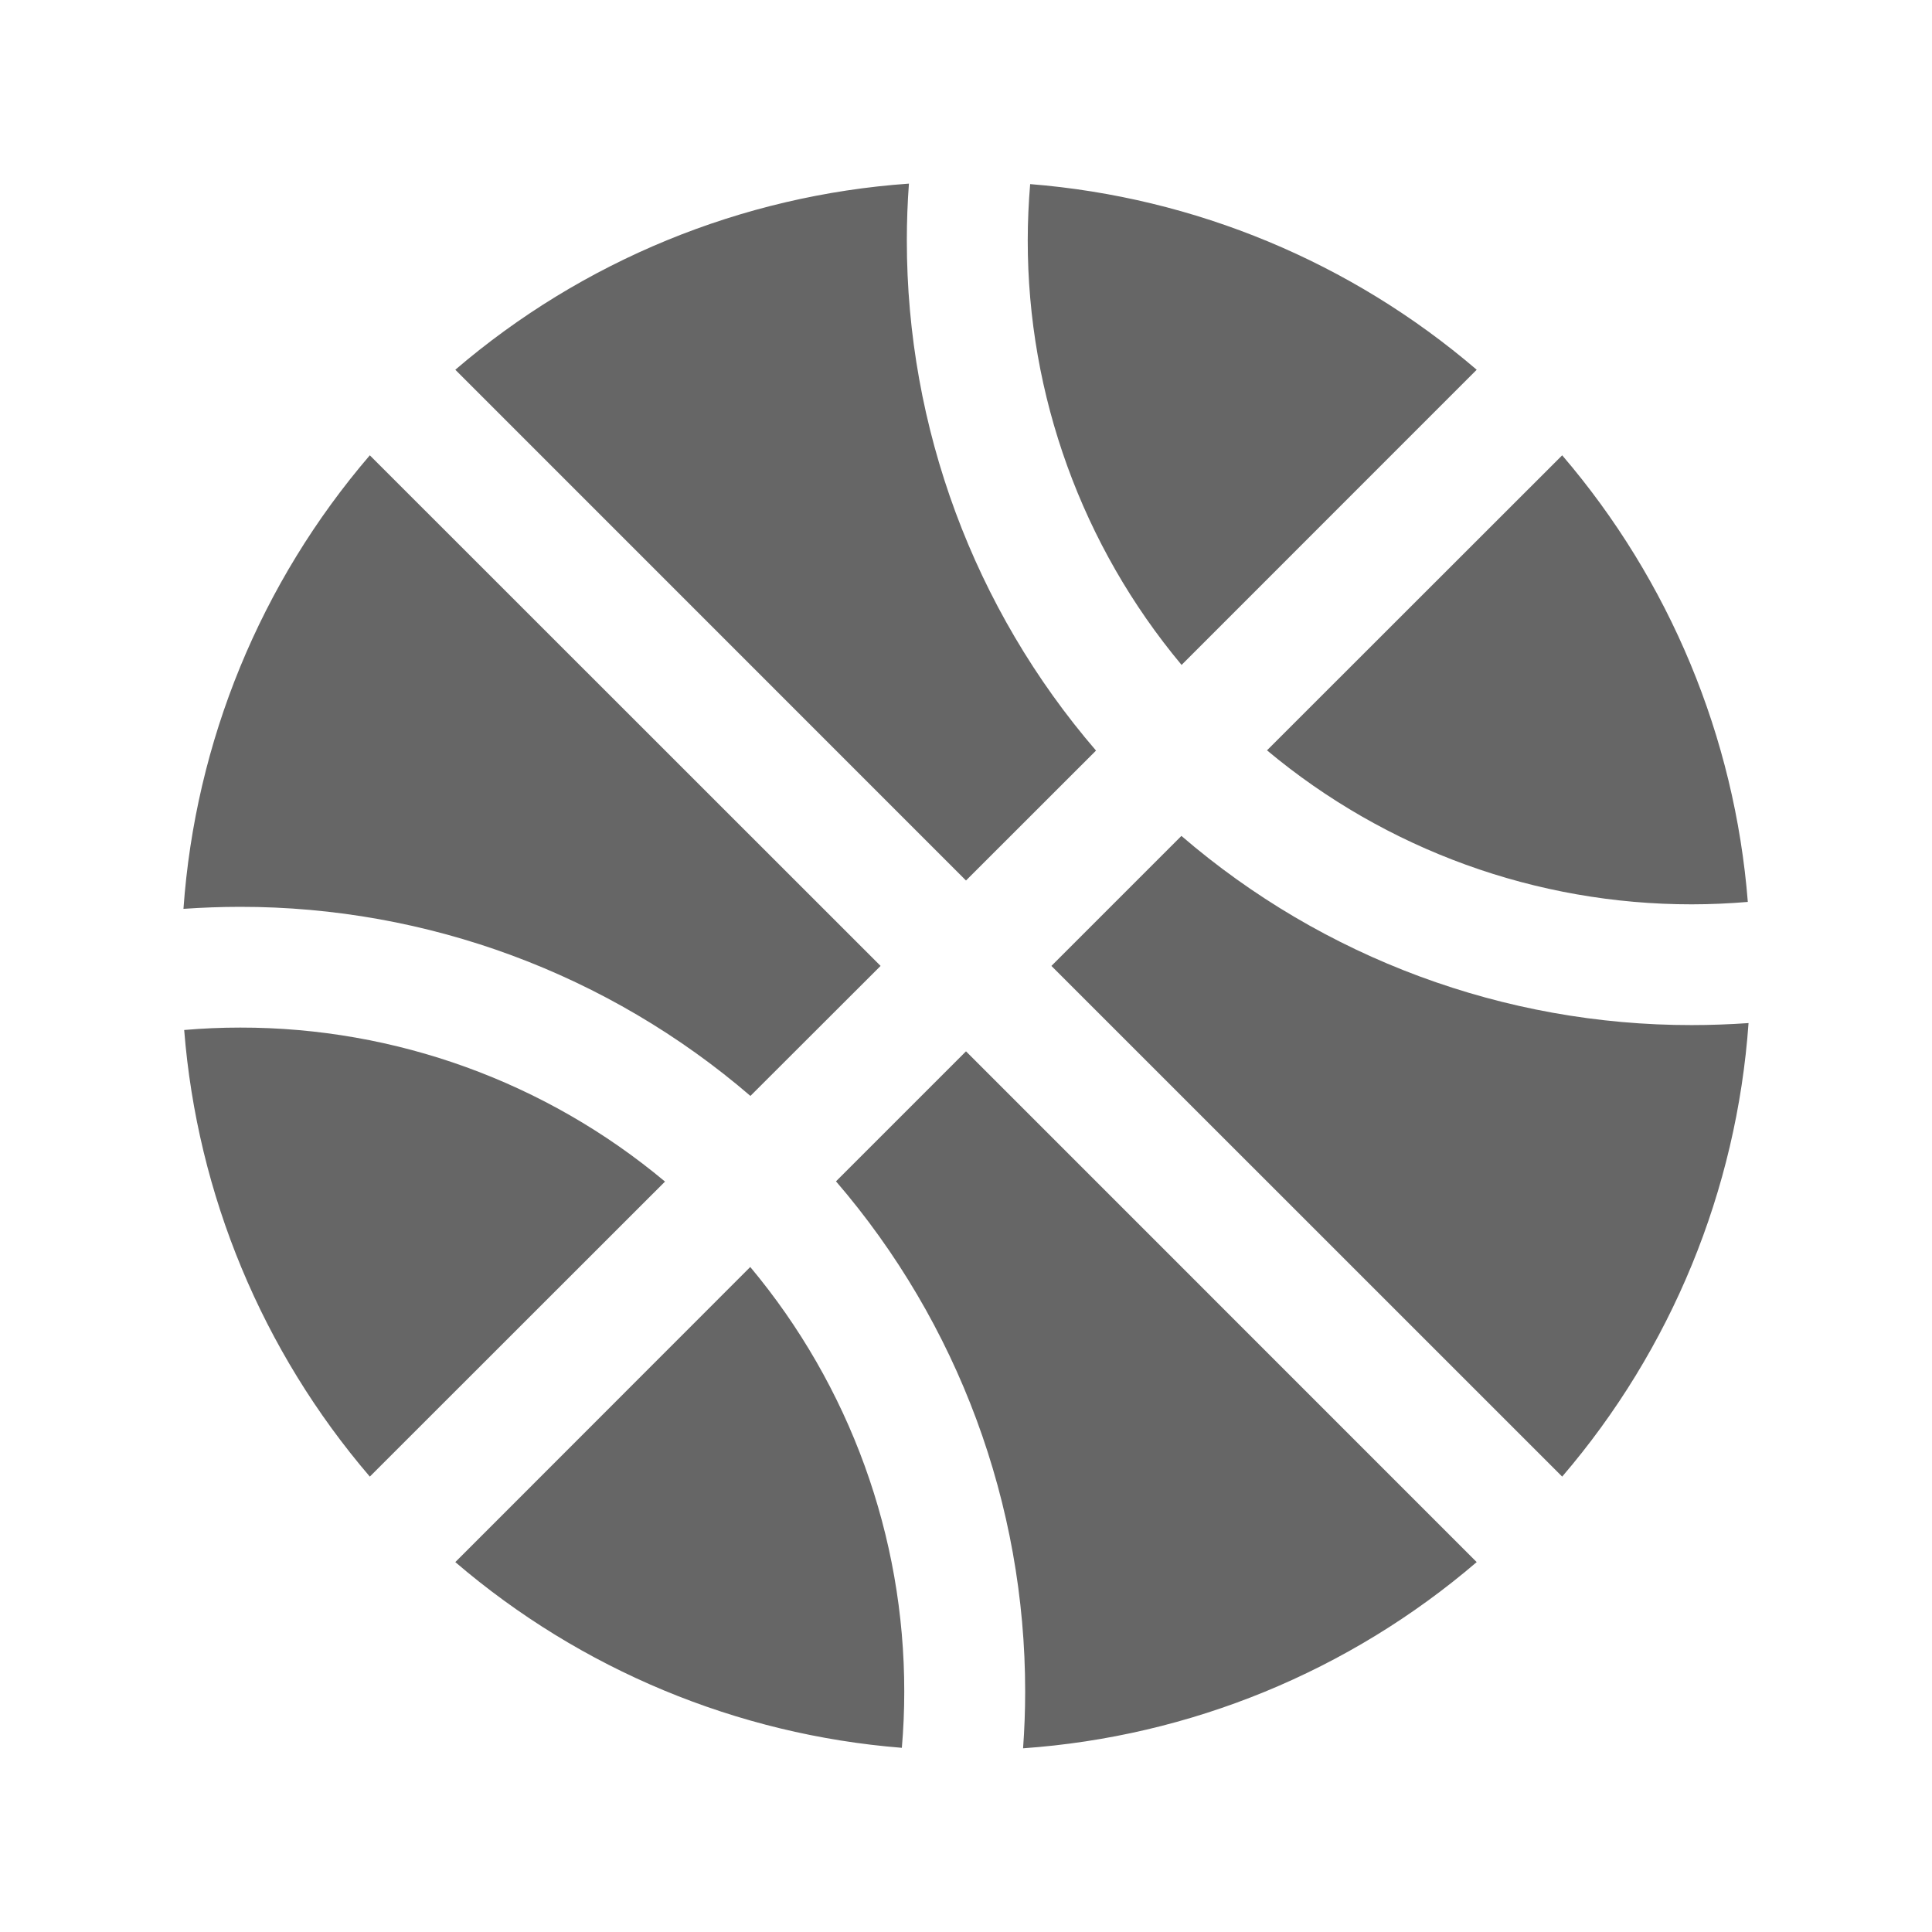<svg width="24" height="24" viewBox="0 0 24 24" fill="none" xmlns="http://www.w3.org/2000/svg">
<path d="M12 10.938L13.615 9.324C12.097 7.56 11.264 5.31 11.265 2.984C11.265 2.749 11.274 2.513 11.291 2.281C9.213 2.427 7.238 3.238 5.656 4.593L12 10.938ZM14.678 8.26L18.344 4.593C16.785 3.257 14.843 2.45 12.797 2.287C12.778 2.516 12.767 2.749 12.767 2.984C12.765 4.912 13.442 6.78 14.678 8.26ZM15.739 9.321C17.219 10.558 19.087 11.235 21.015 11.234C21.25 11.234 21.484 11.223 21.712 11.204C21.55 9.157 20.742 7.215 19.406 5.656L15.739 9.321ZM8.261 14.678C6.781 13.44 4.913 12.763 2.985 12.765C2.75 12.765 2.517 12.775 2.288 12.795C2.45 14.841 3.258 16.784 4.594 18.343L8.261 14.678ZM12 13.06L10.385 14.675C11.903 16.438 12.736 18.688 12.735 21.015C12.735 21.249 12.726 21.486 12.709 21.718C14.787 21.572 16.762 20.761 18.344 19.405L12 13.06ZM21.015 12.734C18.689 12.736 16.439 11.902 14.676 10.384L13.061 11.999L19.406 18.343C20.762 16.762 21.574 14.786 21.721 12.709C21.487 12.725 21.252 12.734 21.015 12.734ZM10.939 11.999L4.594 5.656C3.237 7.237 2.426 9.212 2.279 11.29C2.513 11.274 2.747 11.265 2.982 11.265C5.308 11.263 7.558 12.097 9.322 13.614L10.939 11.999ZM5.656 19.405C7.215 20.741 9.157 21.549 11.203 21.712C11.223 21.482 11.233 21.25 11.233 21.015C11.235 19.086 10.557 17.218 9.32 15.739L5.656 19.405Z" fill="#666666"/>
</svg>
